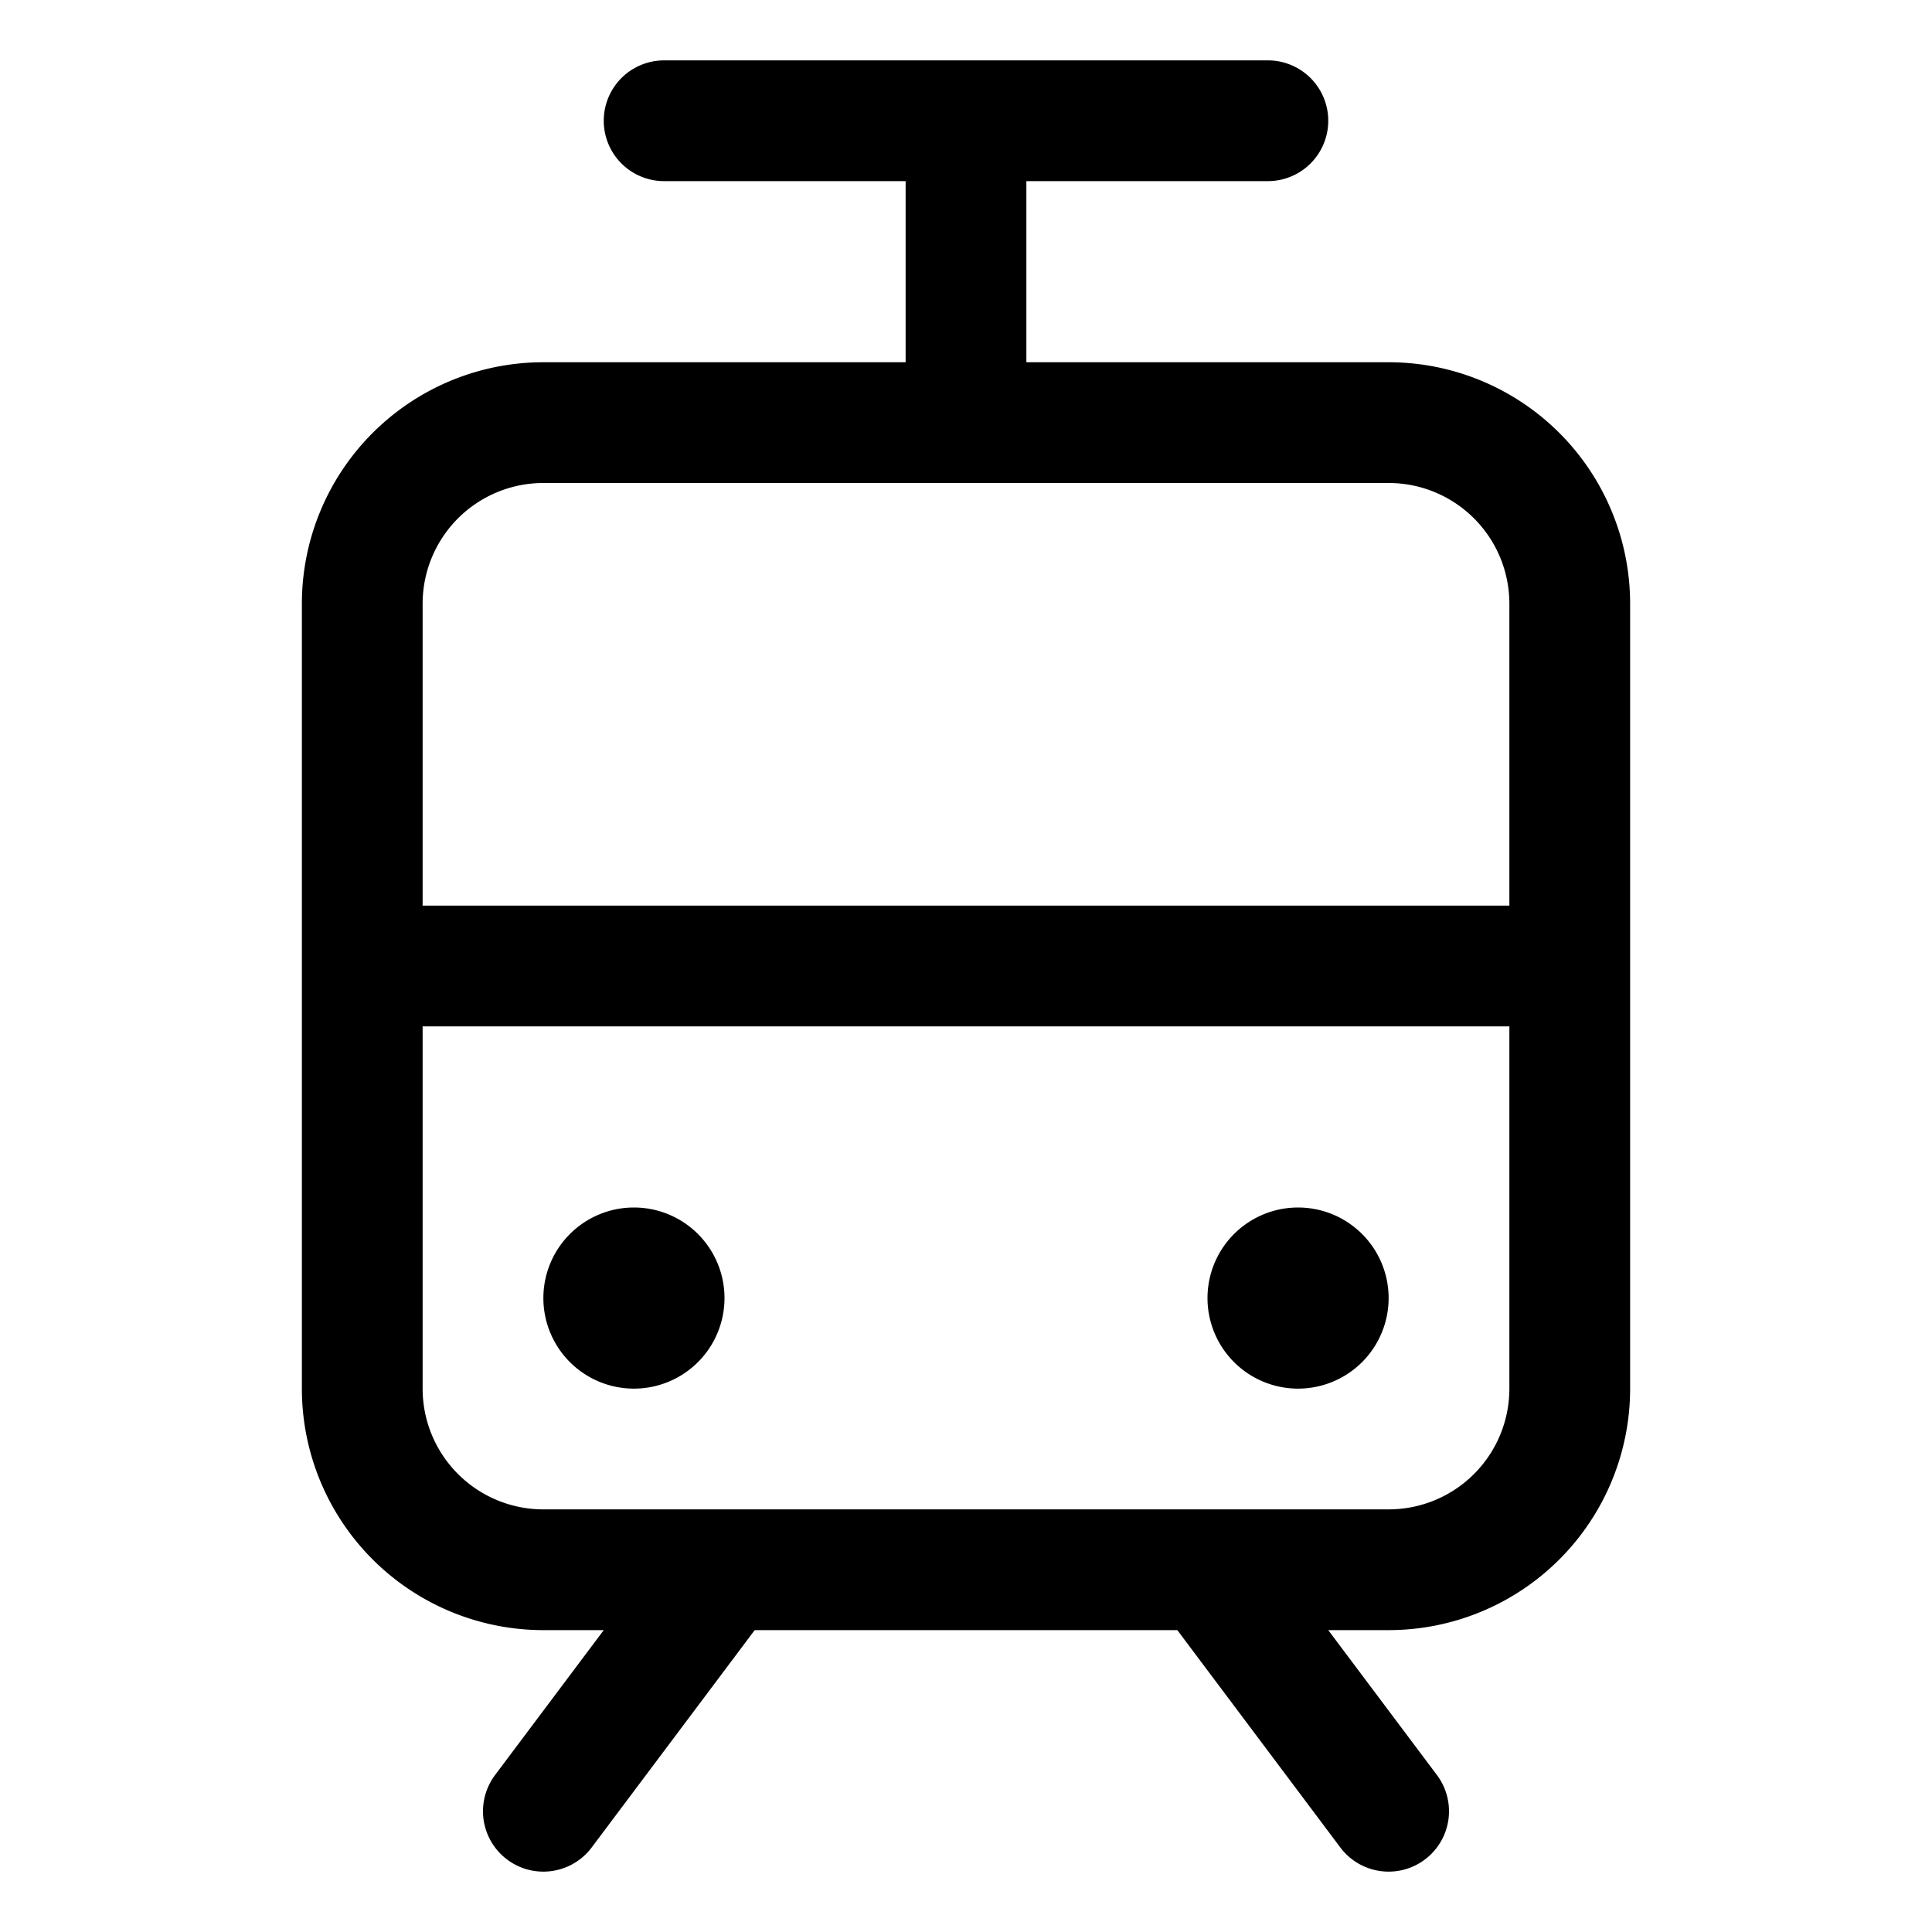 <svg xmlns="http://www.w3.org/2000/svg" width="3em" height="3em" viewBox="0 0 256 256"><path fill="currentColor" d="M184 48h-48V24h32a8 8 0 0 0 0-16H88a8 8 0 0 0 0 16h32v24H72a32 32 0 0 0-32 32v104a32 32 0 0 0 32 32h8l-14.4 19.2a8 8 0 1 0 12.8 9.6L100 216h56l21.6 28.8a8 8 0 1 0 12.8-9.6L176 216h8a32 32 0 0 0 32-32V80a32 32 0 0 0-32-32M72 64h112a16 16 0 0 1 16 16v40H56V80a16 16 0 0 1 16-16m112 136H72a16 16 0 0 1-16-16v-48h144v48a16 16 0 0 1-16 16m-88-28a12 12 0 1 1-12-12a12 12 0 0 1 12 12m88 0a12 12 0 1 1-12-12a12 12 0 0 1 12 12"/></svg>